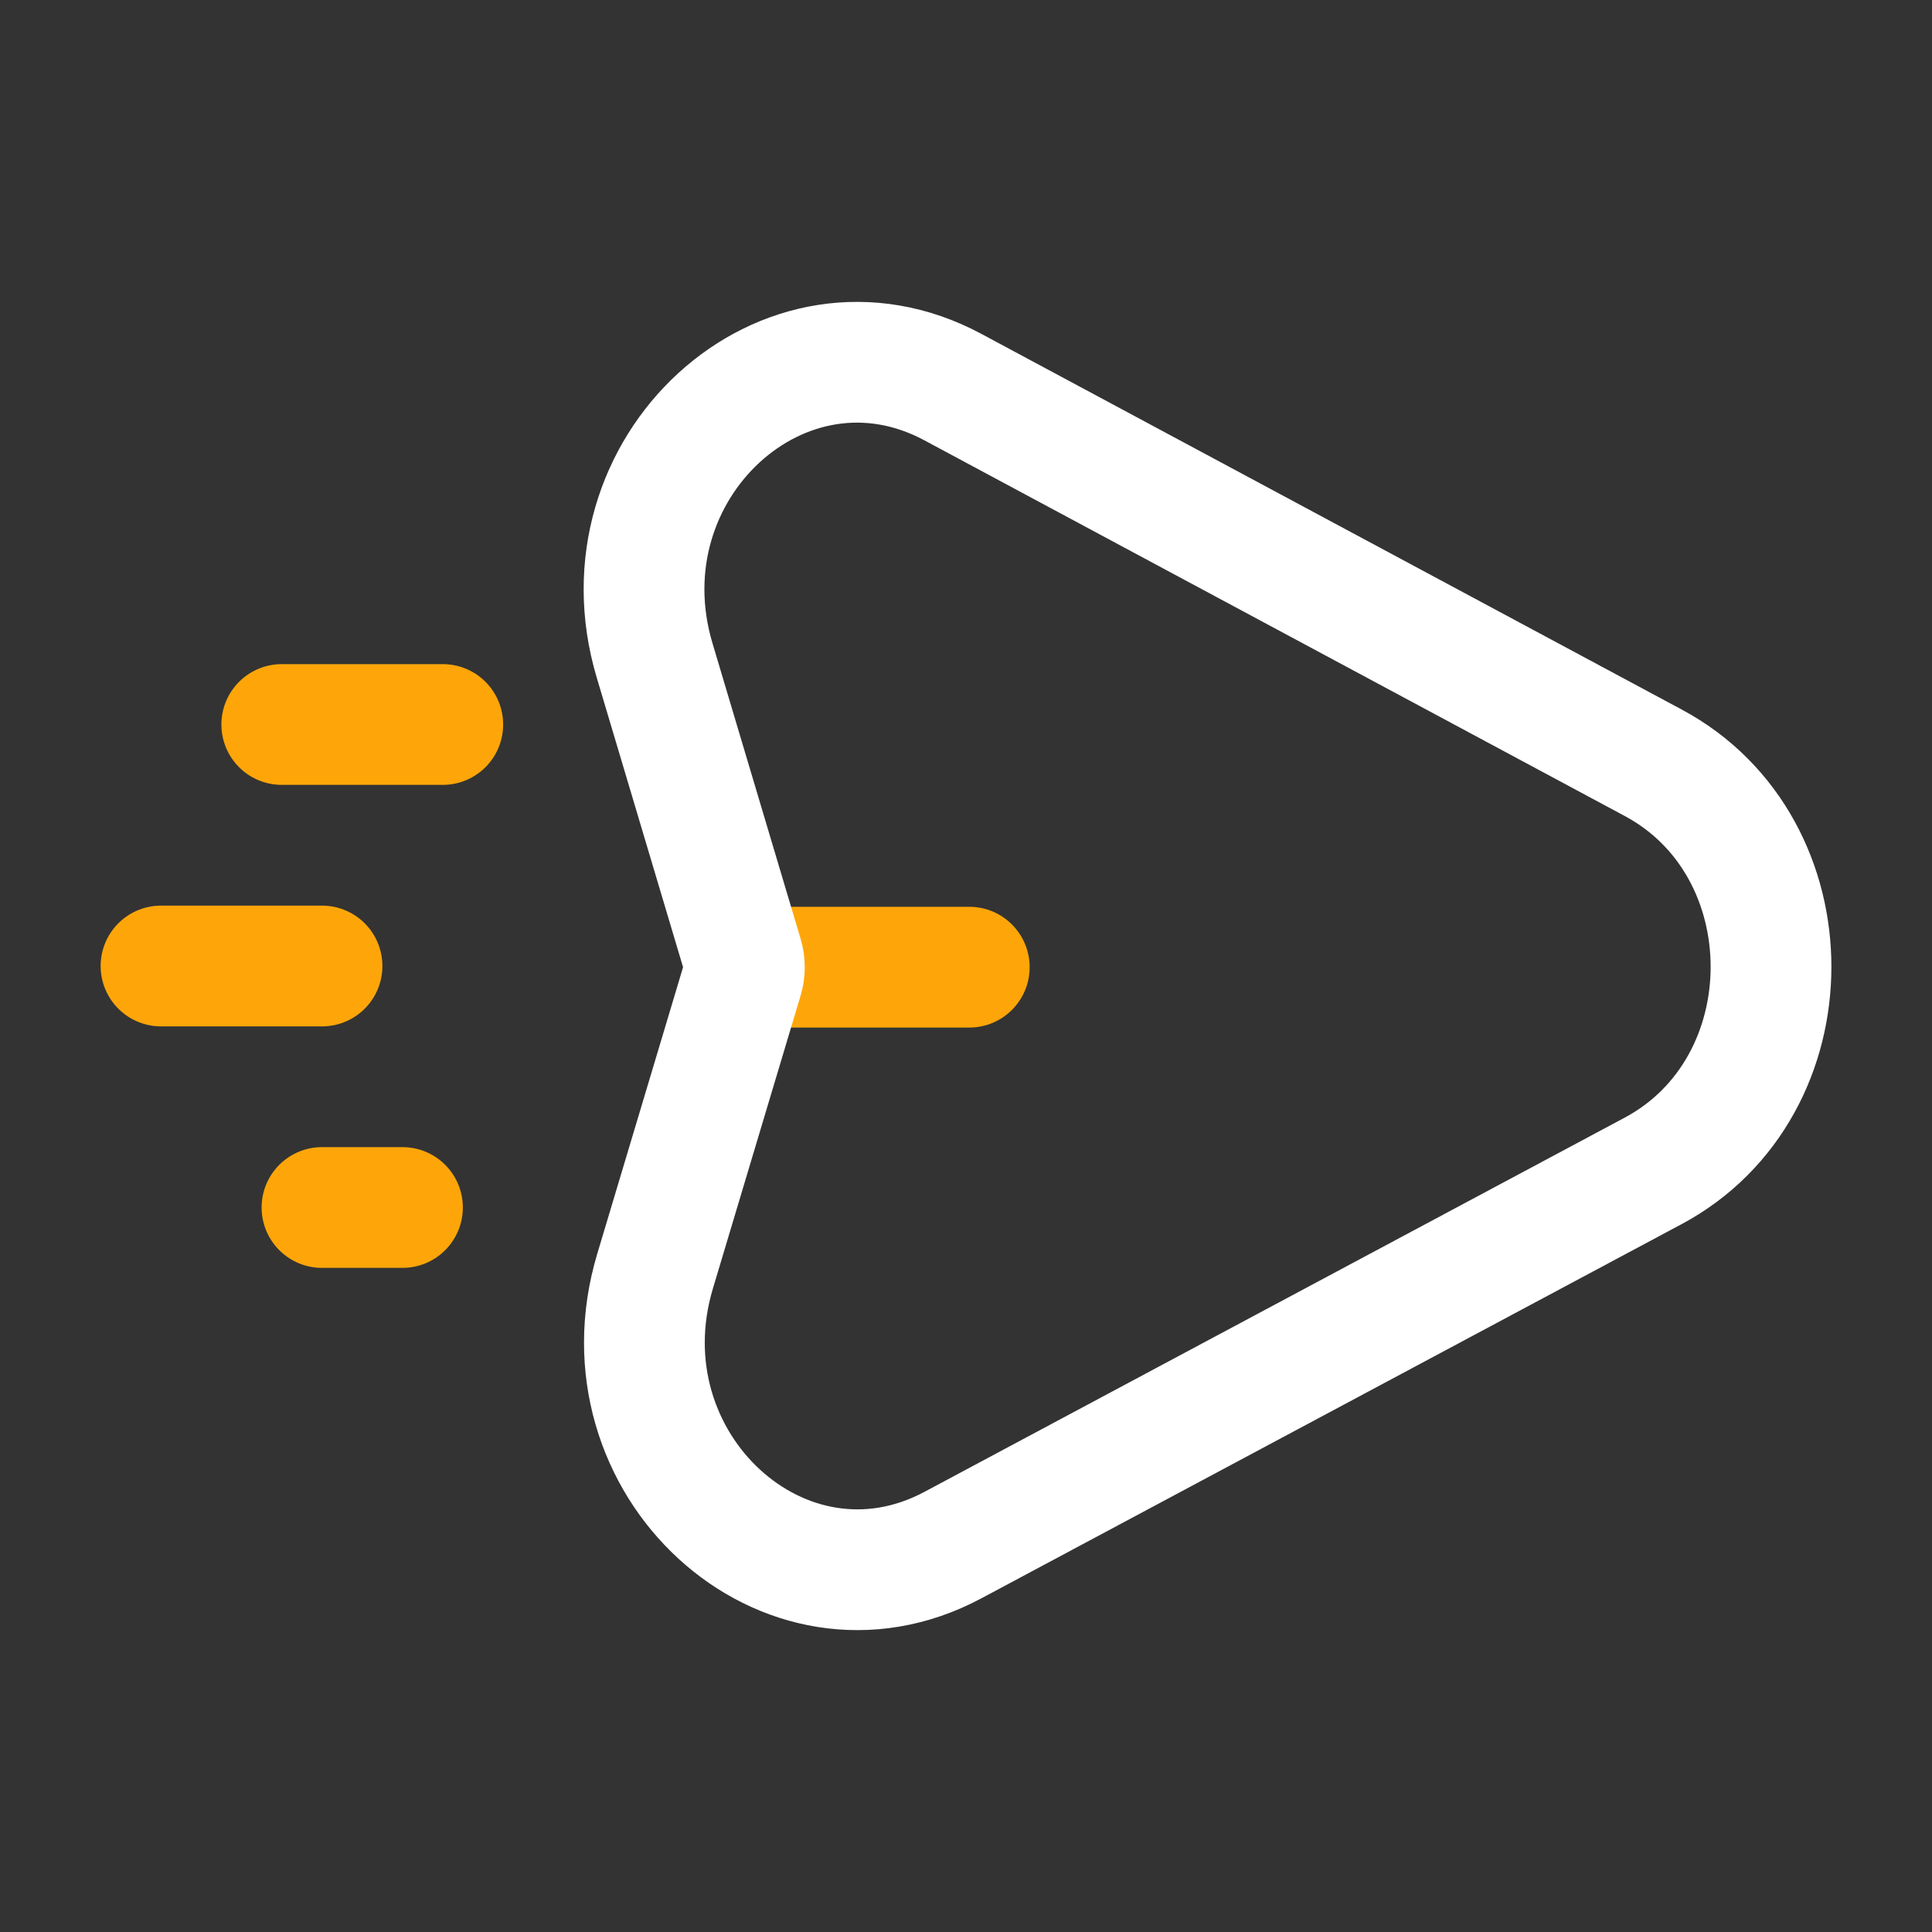 <svg width="50" height="50" viewBox="0 0 50 50" fill="none" xmlns="http://www.w3.org/2000/svg">
<rect x="0" y="0" width="50" height="50" fill="#333333" stroke="none"/>
<path d="M11.459 18.75H7.292" stroke="#FEA609" stroke-width="3.125" stroke-linecap="round"/>
<path d="M10.416 31.25L8.333 31.25" stroke="#FEA609" stroke-width="3.125" stroke-linecap="round"/>
<path d="M8.334 25H4.167" stroke="#FEA609" stroke-width="3.125" stroke-linecap="round"/>
<path d="M25.085 26.593C25.948 26.593 26.647 25.894 26.647 25.031C26.647 24.168 25.948 23.468 25.085 23.468V26.593ZM19.308 26.593H25.085V23.468H19.308V26.593Z" fill="#FEA609"/>
<path d="M42.79 19.743L24.66 10.018C20.298 7.678 15.456 12.114 16.941 17.091L19.223 24.745C19.279 24.932 19.279 25.131 19.223 25.317L16.952 32.902C15.463 37.877 20.297 42.319 24.663 39.986L42.783 30.303C46.847 28.131 46.852 21.922 42.79 19.743Z" stroke="white" stroke-width="3.125"/>
</svg>
